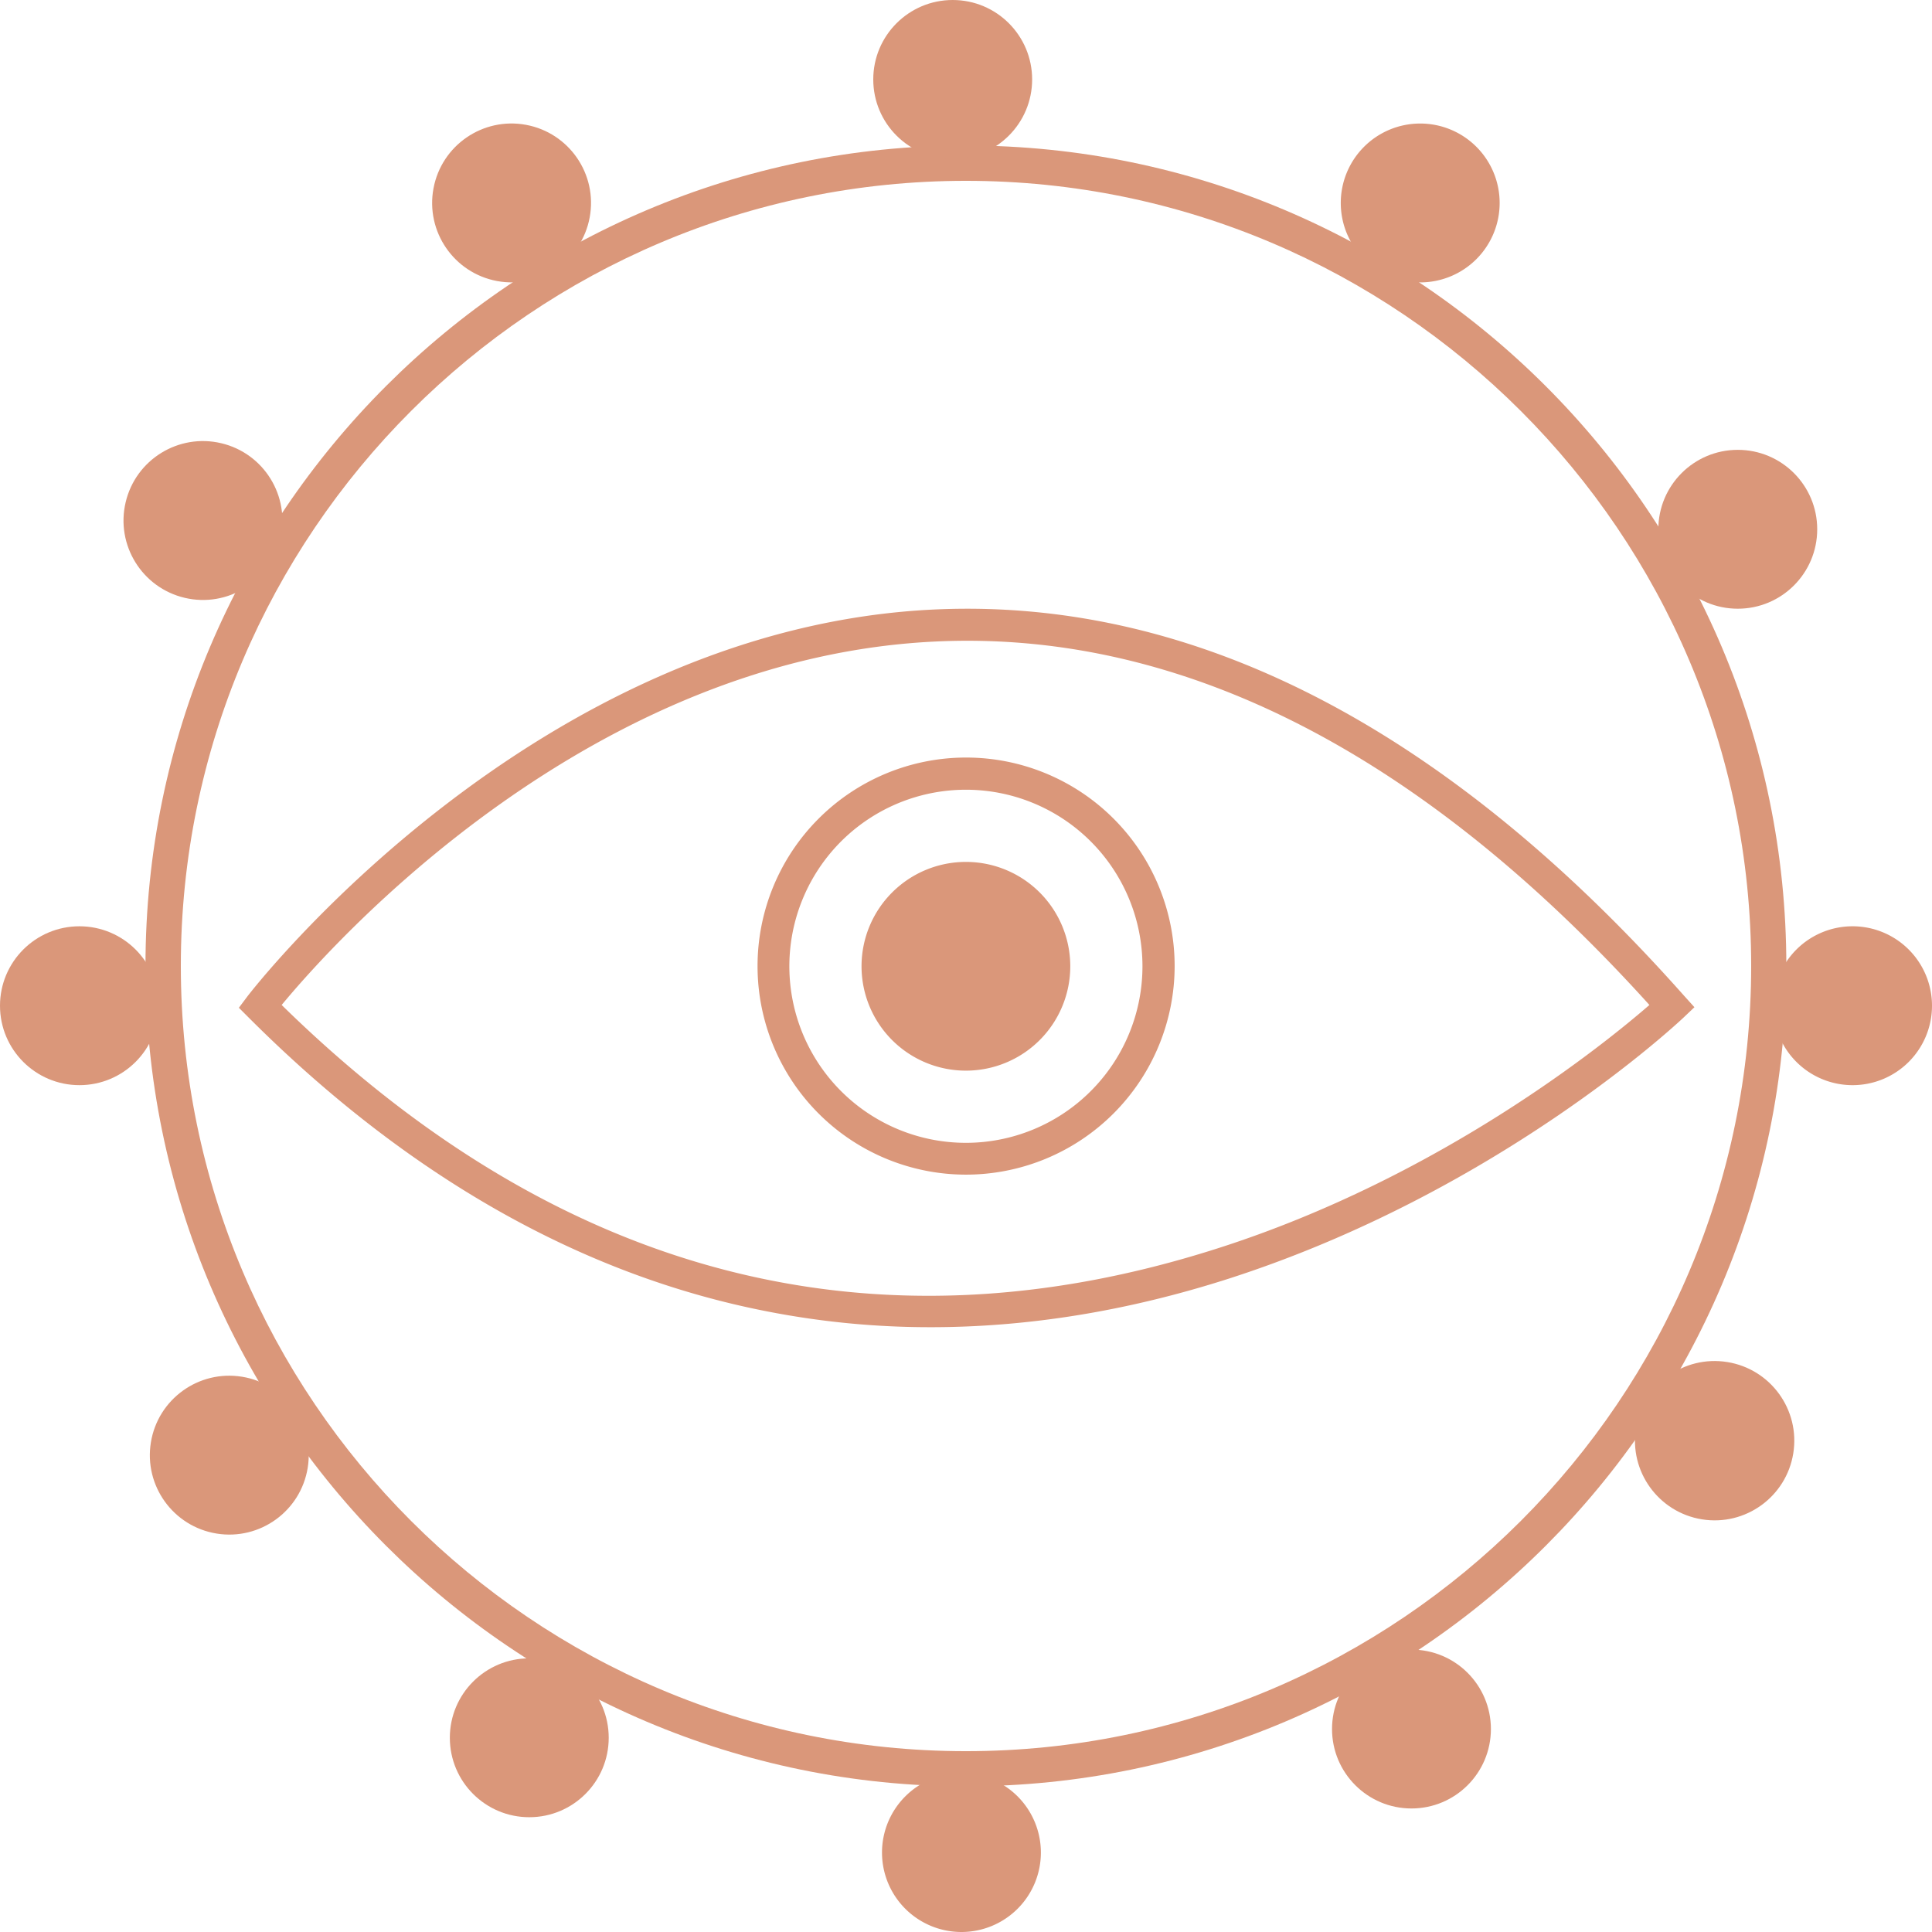<svg xmlns="http://www.w3.org/2000/svg" width="1038.5" height="1038.5" viewBox="0 0 1038.5 1038.5" style=""><g><title>iconsl191_378303070</title><g fill="#da977a" data-name="Layer 2"><path d="M519.2 960.2c-243.1 0-441-197.8-441-441s197.9-441 441-441 441 197.9 441 441-197.8 441-441 441zm0-863c-232.7 0-422 189.3-422 422s189.3 422.1 422 422.1 422.1-189.4 422.1-422.1-189.4-422-422.1-422z"></path><circle cx="42.7" cy="540.6" r="42.7"></circle><path d="M1038.5 540.6a42.7 42.7 0 1 1-42.7-42.7 42.7 42.7 0 0 1 42.7 42.7z"></path><path d="M559.5 995.8a42.7 42.7 0 1 1-42.6-42.7 42.7 42.7 0 0 1 42.6 42.7z"></path><circle cx="758.7" cy="929.4" r="42.7"></circle><circle cx="919.9" cy="777.7" r="42.7" transform="matrix(.16 -.99 .99 .16 4.55 1560.68)"></circle><circle cx="512.1" cy="42.7" r="42.7"></circle><path d="M806.1 109.1a42.7 42.7 0 1 1-42.7-42.7 42.7 42.7 0 0 1 42.7 42.7z"></path><circle cx="934.1" cy="284.5" r="42.7"></circle><circle cx="275" cy="109.1" r="42.7" transform="rotate(-79.5 274.986 109.1)"></circle><circle cx="109.1" cy="279.8" r="42.7" transform="rotate(-76.7 109.093 279.8)"></circle><circle cx="123.3" cy="782.4" r="42.7" transform="rotate(-80.8 123.143 782.319)"></circle><circle cx="284.5" cy="934.1" r="42.7"></circle><path d="M500.4 713.4a454.4 454.4 0 0 1-88.1-8.5C312.7 685.5 219 632.3 133.7 547l-5.3-5.3 4.5-6c1.5-2 153.6-199.7 372.2-208.2 138.3-5.4 272.9 64.4 400.1 207.7l5.6 6.2-6.1 5.8c-4.1 3.8-100.7 94-244.5 140.2-54 17.3-107.5 26-159.8 26zm-349-173.2c149.1 146.1 318.4 190.1 503.5 130.7C774.8 632.5 863 560.7 886.6 540.2c-121.8-134.8-250-200.6-380.7-195.5-189.4 7.3-327.7 163.1-354.5 195.5z"></path><path d="M519.3 631.4a112.1 112.1 0 1 1 112.1-112.1 112.2 112.2 0 0 1-112.1 112.1zm0-206.9a94.9 94.9 0 1 0 94.8 94.8 94.9 94.9 0 0 0-94.8-94.8z"></path><path d="M575.3 519.3a56.1 56.1 0 1 1-56-56 56.1 56.1 0 0 1 56 56z"></path></g></g></svg>